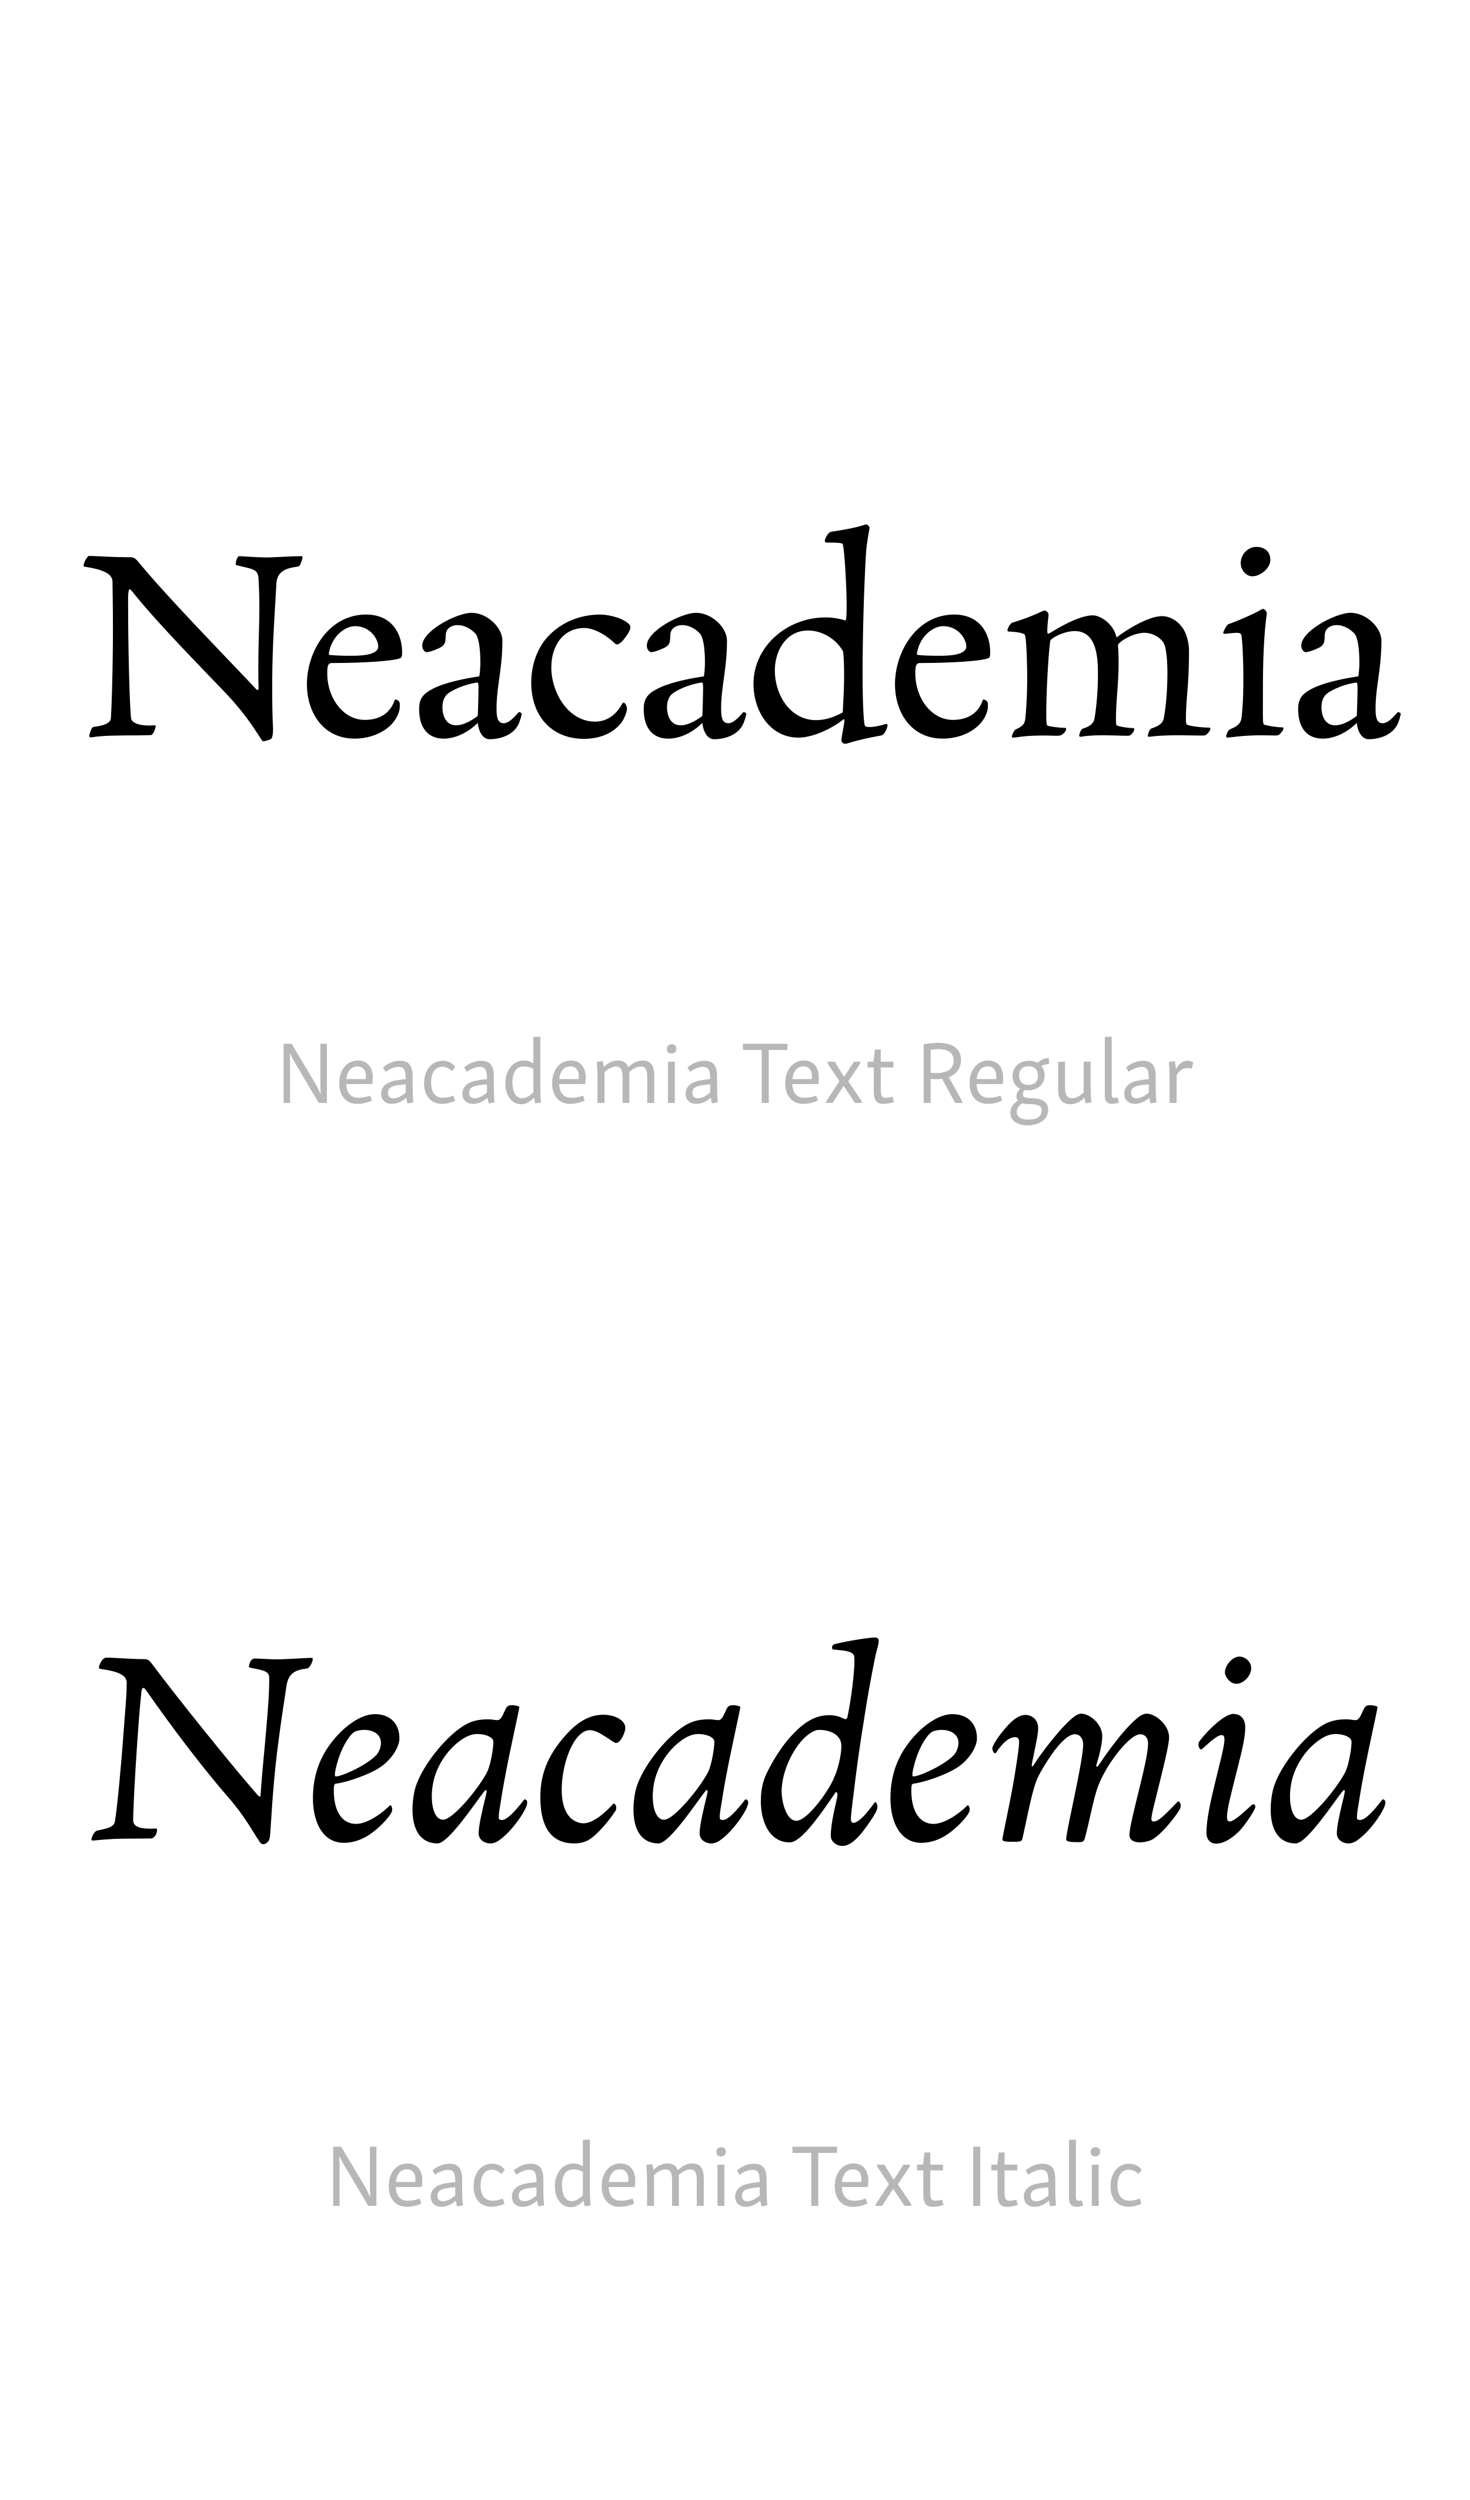 <?xml version='1.0' encoding='UTF-8'?>
<svg xmlns="http://www.w3.org/2000/svg" xmlns:xlink="http://www.w3.org/1999/xlink" width="200px" height="340px" viewBox="0 0 200 340" x="0px" y="0px" enable-background="new 0 0 200 340"><defs><symbol overflow="visible" id="37d7918aa"><path d="M5.813-20.89c.03 1.921.062 3.984.062 6.468 0 5.11-.172 10.578-.281 12.11-.063.734-1.157 1.015-2.235 1.156-.25.031-.28.11-.312.14-.14.172-.39.844-.39 1.157 0 .062.14.14.171.14.36 0 .922-.219 3.89-.25 1.579-.031 3.11 0 4.313-.062.094 0 .14-.032.203-.11.313-.343.454-.906.454-1.156 0-.031-.063-.062-.141-.062-.11 0-.563.03-.766.03-1.469 0-2.312-.421-2.422-.905-.14-.704-.421-7.5-.421-16.485 0-.281.046-1.125.187-1.125.063 0 .172 0 .484.422 3.188 3.985 8.688 9.594 12.563 13.64 2.906 3.048 4.172 5.298 4.937 6.407.11.14.141.188.203.188.25 0 1.063-.22 1.157-.422.14-.282.187-.672.187-1.235 0-.656-.11-1.219-.11-5.843 0-5.11.282-8.86.563-13.891.094-1.75 1.328-2.14 2.797-2.344.25-.031.313-.11.344-.14.14-.141.422-.907.422-1.188 0-.078-.063-.11-.172-.11-1.266 0-3.922.172-4.578.172-1.375 0-3.547-.171-3.86-.171a.198.198 0 00-.14.062c-.11.11-.344.61-.344 1.063 0 .03 0 .062.11.093 2.156.563 2.937.453 3 1.891.078 1.578.109 2.594.109 3.75 0 2.625-.14 5.078-.14 8.406 0 1.89.03 2.406.03 2.625 0 .282-.062.313-.14.313-.031 0-.11-.032-.235-.172-3.406-3.64-12.187-12.61-15.89-17.156-.563-.672-.781-.735-1.266-.735-2.515 0-4.687-.172-5.5-.172-.094 0-.14.032-.172.063-.25.281-.593.875-.593 1.265 0 .063 0 .11.171.141 2.25.344 3.75.875 3.75 2.031zm0 0"/></symbol><symbol overflow="visible" id="37d7918ab"><path d="M14-11.313c0-2.374-1.297-5.109-4.906-5.109-5.063 0-8.047 5.016-8.047 9.485 0 3.78 2.172 7.39 6.484 7.39 3.078 0 5.703-1.719 6.125-4.016.031-.25.031-.421.031-.703 0-.39-.39-.593-.593-.593-.078 0-.11.03-.14.171-.642 1.813-2.173 2.594-4.032 2.594-2.969 0-5.11-3.015-5.11-6.312 0-.235 0-.485.032-.735.047-.453.219-.687.594-.687 4.375 0 8.687-.281 9.39-.703.14-.078.172-.39.172-.781zm-6.406-3.53c2.093 0 3.156 1.78 3.156 2.765 0 1.234-2.594 1.265-3.688 1.265-1.14 0-2.125-.03-2.859-.109-.14 0-.172-.062-.172-.203.375-2.39 2.235-3.719 3.563-3.719zm0 0"/></symbol><symbol overflow="visible" id="37d7918ac"><path d="M9.234-1.688c.22 1.688.985 2.22 1.61 2.22 1.656 0 3.36-.673 4-2.173.172-.421.344-.984.375-1.296 0-.079-.235-.22-.375-.22-.14.048-1.156 1.516-2.063 1.516-.781 0-.984-.671-.984-1.968 0-3 .797-5.454.797-9.235 0-1.86-2.125-3.812-4.188-3.812-2 0-6.719 2.453-6.719 4.468 0 .36.235.876.625.876.422 0 1.438-.407 1.891-.657 1.219-.672.14-1.922 1.219-2.703a1.954 1.954 0 011.094-.312c.765 0 1.64.359 2.375 1.125.53.53.703 2.375.703 3.89 0 .828-.078 1.563-.14 1.953-2.11.313-4.829.875-6.438 1.75-1.297.672-1.75 1.407-1.75 2.704 0 2.406 1.078 4.015 3.359 4.015 1.531 0 3.281-.797 4.61-2.14zm.11-4.75c0 .594-.063 3.36-.11 3.813-1.218.906-2.203 1.266-2.937 1.266-1.36 0-1.86-1.266-1.86-2.454 0-.812.25-1.578.985-2.03 1.187-.735 2.656-1.188 3.75-1.329.172-.031.172.484.172.734zm0 0"/></symbol><symbol overflow="visible" id="37d7918ad"><path d="M3.75-13.547c-1.578 1.61-2.39 4.031-2.39 6.375C1.36-2.734 4.03.484 8.546.484c1.844 0 3.765-.593 5-2.093.453-.563.844-1.579.844-2 0-.282-.22-.829-.454-.829-.078 0-.109.032-.187.125-.969 1.797-2.344 2.454-3.703 2.454-3.672 0-5.953-3.985-5.953-7.375 0-2.985 1.64-5.36 4.515-5.36 1.22 0 2.938.906 4.204 2.172.109.063.14.063.203.063.28 0 .671-.344.921-.657.313-.421.907-1.125.907-1.687 0-.14-.031-.281-.14-.375-.673-.735-2.454-1.344-4.095-1.344-2.843.047-5.187 1.156-6.859 2.875zm0 0"/></symbol><symbol overflow="visible" id="37d7918ae"><path d="M13.547-15.61a8.804 8.804 0 00-2.703-.421C5.64-16.031 1.047-12.11 1.047-7 1.047-3.25 3.328.313 7.14.313c2.453 0 5.312-1.75 6.187-2.516.047 0 .078.062.078.203 0 .563-.39 2.11-.39 2.703 0 .235.25.453.5.453.375 0 1.015-.422 4.89-1.125.532-.093.875-1.187.875-1.328 0-.14-.031-.25-.172-.25-.109 0-1.265.422-2.28.422-.376 0-.626-.063-.657-.281C16-2.141 15.89-5 15.89-8.47c0-5.25.203-12.14.484-16.593.11-1.329.453-2.938.453-3.141 0-.188-.234-.469-.453-.469-.281 0-.734.39-4.719.985-.172.03-.312.109-.531.39-.203.281-.375.703-.375.844 0 .172.14.234.203.234.39.032 2.172-.031 2.235.219.218.688.53 5.531.53 8.36 0 1.187-.03 2.03-.171 2.03zm-.313 4.204c.094.765.141 1.89.141 3.078 0 1.812-.11 3.844-.188 5.219-1.328.734-2.546 1.046-3.624 1.046-3.579 0-5.61-3.5-5.61-6.75 0-2.734 1.578-5.437 4.516-5.437 1.828 0 3.781 1.063 4.765 2.844zm0 0"/></symbol><symbol overflow="visible" id="37d7918af"><path d="M20.516.203c.28 0 1.187-.203 3.922-.203 1.25 0 2.406.031 3.14.031.36 0 .563 0 .703-.062.14-.078.625-.563.625-.844 0-.14-.062-.172-.203-.172-.765 0-2.25-.14-2.875-.36-.172-.062-.25-.14-.25-.827 0-2.735.422-4.516.422-9.11 0-1.219-.281-2.265-.734-3.047-.735-1.218-1.922-1.812-2.938-1.812-1.953 0-5.078 2.031-6.187 2.906-.391-1.86-2.203-3.015-3.22-3.015-2.171 0-5.577 2.28-5.952 2.453-.078.03-.11.03-.14.03-.079 0-.11-.14-.11-.343 0-.953.172-1.922.172-2.25 0-.172-.235-.547-.563-.547-.234 0-1.36.735-4.328 1.64-.422.142-.703.938-.703 1.017 0 .109.062.203.172.203.218 0 2.14.078 2.234.53.14.517.281 3.079.281 5.845 0 1.859-.093 3.78-.234 5.25-.078.765-.14 1.156-1.297 1.671-.312.141-.562.922-.562.985 0 .078.062.14.203.14.562 0 1.234-.28 4.172-.28.734 0 1.328.03 1.718.03.313 0 .485-.03.625-.093.344-.172.672-.531.672-.844a.14.14 0 00-.14-.14c-.922 0-2.172-.204-2.344-.282-.14-.062-.219-.11-.219-1.578 0-3.844.422-9.688.563-10 .203-.422 1.921-1.297 3.296-1.297 3.11 0 3.172 3.781 3.172 6.047 0 2.422-.28 4.828-.484 5.922-.172.875-1.219 1.187-1.578 1.297-.281.062-.485.844-.485.937 0 .11.063.172.141.172.203 0 .938-.203 2.969-.203 1.265 0 2.625.063 3.265.063.235 0 .407 0 .485-.032.14-.031.625-.484.625-.844 0-.093-.031-.171-.172-.171-.766 0-1.922-.235-2.094-.313-.187-.062-.218-.11-.218-.875 0-2.594.359-4.797.359-7.734 0-1.438-.078-2.094-.078-2.344 0-.39 1.968-1.688 3.61-1.688 1.046 0 2.374.672 2.733 1.688.266.875.375 2.281.375 3.813 0 2.25-.203 4.734-.515 6.203-.188.875-1.297 1.156-1.688 1.328-.312.14-.453.875-.453.937 0 .14.032.172.11.172zm0 0"/></symbol><symbol overflow="visible" id="37d7918ag"><path d="M8.016-23.828c0-1.375-1.047-1.797-1.891-1.797-1.297 0-2.14 1.188-2.14 2.172 0 .953.703 1.828 1.578 1.828 1.093 0 2.453-1.094 2.453-2.203zM2.234.312c.25 0 2-.312 4.516-.312.875 0 1.547.031 1.938.031.203 0 .374-.031.484-.093.312-.22.625-.641.625-.875 0-.079-.031-.141-.11-.141-.937 0-2.296-.281-2.484-.36C7.063-1.5 7-1.546 7-3.016c0-3.28 0-5.453.063-7.343.14-4.375.468-5.922.468-6.266 0-.14-.25-.563-.531-.563-.11 0-.313.141-.703.36-1.328.687-3.25 1.469-3.953 1.703-.313.11-.735 1.063-.735 1.156 0 .11.079.172.141.172.281 0 1.125-.14 1.688-.14.374 0 .546.078.624.28.141.532.282 3.126.282 5.891 0 1.47-.032 2.97-.14 4.266-.141 1.406.03 2-1.61 2.656-.219.11-.281.172-.39.39C2.093-.25 2 .063 2 .173c0 .11.14.14.234.14zm0 0"/></symbol><symbol overflow="visible" id="37d7918ah"><path d="M2.219-8.047H1.125V0H2v-5.656l-.031-1.11h.015l.532 1.047L5.906 0h1.11v-8.047h-.891v5.531l.047 1.297h-.016l-.547-1.14zm0 0"/></symbol><symbol overflow="visible" id="37d7918ai"><path d="M.64-2.688C.64-.843 1.688.126 3.079.126c.672 0 1.344-.14 2-.453L4.844-1a4.468 4.468 0 01-1.61.297c-.937 0-1.578-.563-1.64-1.86h3.531c.063-.296.078-.624.078-.921 0-1.282-.672-2.282-2.016-2.282-1.578 0-2.546 1.36-2.546 3.079zm2.47-2.28c.765 0 1.156.546 1.156 1.312 0 .125 0 .265-.016.406H1.61c.124-1.063.64-1.719 1.5-1.719zm0 0"/></symbol><symbol overflow="visible" id="37d7918aj"><path d="M1.266-2.625C.796-2.328.5-1.844.5-1.265c0 .859.563 1.39 1.469 1.39.687 0 1.36-.313 1.937-.828l.172.765.797-.124c-.094-1.188-.094-1.672-.094-2.11v-1.437c0-1.485-.531-2.125-1.734-2.125-.89 0-1.672.375-2.297.906l.344.594c.593-.407 1.218-.672 1.781-.672.703 0 .969.406.969 1.593v.079c-1.297.109-2.094.296-2.578.609zm.156 1.25c0-.36.172-.594.36-.734.296-.188.827-.329 2.062-.422v1.125c-.594.5-1.188.781-1.688.781-.453 0-.734-.266-.734-.75zm0 0"/></symbol><symbol overflow="visible" id="37d7918ak"><path d="M.64-2.656C.64-.937 1.579.125 3.11.125c.53 0 1.156-.14 1.734-.406L4.625-1c-.5.203-1 .297-1.39.297-1.032 0-1.641-.656-1.641-2.078 0-.875.25-1.5.656-1.844.203-.156.484-.297.875-.297.469 0 .875.188 1.297.578l.469-.547c-.422-.546-.954-.843-1.704-.843-1.53 0-2.546 1.25-2.546 3.078zm0 0"/></symbol><symbol overflow="visible" id="37d7918al"><path d="M.64-2.61C.64-1.03 1.532.173 2.782.173c.703 0 1.266-.36 1.766-.89l.156.765.797-.11c-.094-1.093-.094-1.578-.094-1.984v-6.969l-.953.032v3.609c-.39-.25-.75-.39-1.266-.39C1.47-5.766.626-4.157.642-2.61zm.97-.203c0-.703.156-1.374.562-1.78.234-.25.562-.36 1.047-.36a2.4 2.4 0 011.234.328v3.188c-.5.468-.984.796-1.516.796-.874 0-1.328-.921-1.328-2.171zm0 0"/></symbol><symbol overflow="visible" id="37d7918am"><path d="M1.672-5.688l-.797.11c.094 1.234.094 1.734.094 2.172V0h.953v-4.219c.484-.406 1.016-.734 1.578-.734.656 0 .875.453.875 1.562V0h.922v-3.75c0-.172 0-.328-.016-.469.485-.406 1.032-.734 1.594-.734.656 0 .86.453.86 1.562V0h.952v-3.75c0-1.313-.453-2.016-1.562-2.016-.781 0-1.375.329-1.969.922-.218-.61-.656-.922-1.406-.922-.766 0-1.344.313-1.906.875zm0 0"/></symbol><symbol overflow="visible" id="37d7918an"><path d="M.797-7.313c0 .36.25.594.625.594.406 0 .672-.265.672-.656 0-.375-.25-.61-.625-.61-.407 0-.672.266-.672.673zM1.89-5.609l-.938.015V0h.938zm0 0"/></symbol><symbol overflow="visible" id="37d7918ap"><path d="M6.39-8.047H.298l.031.844h2.547V0h.953v-7.203H6.36zm0 0"/></symbol><symbol overflow="visible" id="37d7918aq"><path d="M1.578-5.61H.562c.016.188.094.36.22.532l1.421 2.125L.593-.516C.485-.344.392-.187.376 0h.89l1.5-2.313h.016L4.312 0h.954a.947.947 0 00-.22-.516l-1.64-2.421 1.438-2.141c.125-.172.203-.344.234-.531h-.906L2.859-3.563h-.03zm0 0"/></symbol><symbol overflow="visible" id="37d7918ar"><path d="M2.188-7.266h-.782l-.218 1.657H.39v.78h.843v3.188c0 1.344.407 1.766 1.313 1.766.422 0 .953-.078 1.437-.25l-.187-.719c-.344.094-.703.14-.906.14-.563 0-.704-.25-.704-1.187v-2.937h1.72v-.781h-1.72zm0 0"/></symbol><symbol overflow="visible" id="37d7918as"><path d="M1.125-7.984V0h.953v-3.281c.297.031.625.047.844.047.265 0 .484-.016.703-.047L5.406 0h1.032a8.004 8.004 0 00-.36-.75L4.547-3.5c1.062-.422 1.656-1.281 1.656-2.36 0-1.515-1.172-2.312-3.094-2.312-.593 0-1.312.078-1.984.188zm2 .671c1.328 0 2.078.5 2.078 1.547 0 .735-.39 1.204-.922 1.454a3.66 3.66 0 01-1.375.25c-.297 0-.547-.032-.828-.047v-3.11a6.493 6.493 0 011.047-.093zm0 0"/></symbol><symbol overflow="visible" id="37d7918at"><path d="M1.172-.89c0 .25.062.437.187.578C.734.124.344.64.344 1.343c-.016 1.078.969 1.703 2.328 1.703 1.594 0 2.812-.797 2.812-2.11 0-1.109-.859-1.562-2.25-1.578-.734-.015-1.187-.062-1.187-.578 0-.203.094-.36.203-.531.156.016.328.031.5.031C4.203-1.719 5-2.64 5-3.766c0-.5-.156-.937-.469-1.28a4.024 4.024 0 011.078-.25l-.046-.829c-.625.031-1.125.313-1.5.672a2.515 2.515 0 00-1.188-.281C1.359-5.734.641-4.688.641-3.641c0 .735.359 1.391 1.046 1.704-.343.343-.515.656-.515 1.046zm2.922-2.813c0 .828-.516 1.25-1.282 1.25-.874 0-1.28-.5-1.28-1.297 0-.781.515-1.234 1.28-1.234.86 0 1.282.5 1.282 1.28zM1.219 1.234c0-.484.25-.859.718-1.187.313.094.672.11.985.11.984.015 1.687.124 1.687.905 0 .329-.14.61-.39.829-.328.265-.844.375-1.407.375-.953 0-1.593-.329-1.593-1.032zm0 0"/></symbol><symbol overflow="visible" id="37d7918au"><path d="M1.844-5.61l-.938.016v3.813c0 1.234.516 1.953 1.672 1.953.735 0 1.344-.328 1.89-.89l.173.765.78-.11c-.077-1.28-.093-1.656-.093-2.156v-3.39h-.953v4.187c-.516.469-1.031.781-1.563.781-.671 0-.968-.453-.968-1.484zm0 0"/></symbol><symbol overflow="visible" id="37d7918av"><path d="M1.89-9.016l-.937.032V-.97c0 .719.344 1.094.985 1.094.296 0 .625-.047.937-.188l-.203-.703a1.18 1.18 0 01-.438.079c-.25 0-.343-.157-.343-.532zm0 0"/></symbol><symbol overflow="visible" id="37d7918aw"><path d="M1.672-5.688l-.797.11c.078 1.203.094 1.734.094 2.172V0h.953v-3.75c.375-.688.89-.984 1.422-.984.25 0 .437.015.656.078l.188-.86a1.404 1.404 0 00-.782-.218c-.64 0-1.156.39-1.547 1.109zm0 0"/></symbol><symbol overflow="visible" id="37d7918aE"><path d="M2.078-8.047h-.953V0h.953zm0 0"/></symbol><symbol overflow="visible" id="37d7918ax"><path d="M31.563-24.531c-.625 0-3.422.203-4.782.203-.984 0-2.14-.11-2.953-.11-.594 0-.765.954-.765 1.094 0 .11.14.14.28.172 1.97.39 2.485.485 2.485 1.469 0 2.25-.203 4.453-.39 6.625-.235 2.969-.547 5.656-.766 8.844-.031.5 0 .562-.14.562-.063 0-.141-.031-.376-.312C21-9.563 13.328-19.078 9.938-23.625c-.485-.672-.657-.734-1.188-.734-1.86 0-3.953-.203-5.078-.203-.563 0-1.016 1-1.016 1.359 0 .14.14.172.39.203 2.142.313 3.392.781 3.392 1.86 0 1.953-.25 4.124-.422 6.656-.375 5.171-.907 10.64-1.188 12.203-.11.734-.984.953-2.375 1.234-.5.11-.812.984-.812 1.219 0 .078.046.14.171.14.329 0 2.172-.25 4.25-.25 1.391 0 3.032-.03 3.672-.03.454 0 .829-.626.829-1.11 0-.188-.032-.25-.126-.25-.218 0-.28.031-.671.031-1.72 0-2.454-.344-2.454-1.187 0-.672.079-2.313.172-4.344.22-3.875.563-9.235.844-12 .11-1.047.11-1.61.36-1.61.124 0 .171 0 .656.704 2.875 4.125 7.312 10.047 10.89 14.14 2.313 2.657 3.25 4.547 4.266 6.047.203.313.39.36.484.36.22 0 .532-.11.782-.5.062-.11.172-.282.234-1.438.281-4.656.563-8.11 1.063-11.89.312-2.454.687-4.938 1.109-7.704.281-1.75 1.187-2.172 2.844-2.375.28-.047.734-.875.734-1.297 0-.109-.047-.14-.188-.14zm0 0"/></symbol><symbol overflow="visible" id="37d7918ay"><path d="M9.516-16.875c-1.579 0-3.25 1.063-4.657 2.422-2.625 2.625-3.78 5.562-3.78 9.031 0 3.25 1.343 6.047 4.202 6.047.844 0 1.86-.203 2.907-.766 1.546-.843 3.124-2.515 3.53-3.296a.892.892 0 00.141-.485c0-.312-.14-.562-.28-.562-.032 0-.063.046-.095.078-1.125 1.11-3.046 2.453-4.546 2.453-2.079 0-3.016-2.031-3.016-4.453 0-.625 0-.985.281-1.016 1.219-.14 3.984-1.016 5.703-2.031 1.813-1.078 2.938-2.938 2.938-4.125 0-2.11-1.36-3.297-3.328-3.297zM4.203-8.406c-.14 0-.14-.094-.14-.281 0-.454.421-2.204 1.015-3.454.453-.984 1.078-1.921 1.578-2.28.235-.173.828-.313 1.422-.313 1.125 0 2.25.562 2.25 1.75 0 .593-.25 1.296-.672 1.718C8.296-9.875 5-8.406 4.203-8.406zm0 0"/></symbol><symbol overflow="visible" id="37d7918az"><path d="M1.016-6.297a11.66 11.66 0 00-.25 2.406c0 2.563.984 4.594 3.406 4.594 1.5 0 5.203-5.64 6.297-7 .14-.172.203-.25.281-.25.063 0 .094.078.094.172 0 .313-.375 1.656-.547 2.484-.281 1.204-.531 2.485-.531 3.22 0 .952.906 1.374 1.546 1.374.547 0 1.047-.14 2.204-1.234 1.156-1.078 2.828-3.39 2.859-4.328 0-.25-.172-.422-.313-.422-.03 0-.062 0-.109.031-.625.813-2.156 2.766-3 2.766-.36 0-.453-.079-.453-.391 0-.563.14-1.219.281-2.125.766-5.047 2.375-11.734 2.516-12.844 0-.11-.563-.25-1.016-.25-.734 0-.765.39-1.094 1.047-.234.531-.484.985-.874.985-.376 0-.735-.11-1.22-.11-1.155 0-2.062.172-2.937.625C5.25-14 1.578-9.234 1.016-6.297zm2.875-2.39c.593-1.704 1.75-3.391 3.312-4.547.672-.485 1.438-.938 2.39-.938.938 0 2.173.344 2.173 1.078 0 .844-.36 3.125-.875 4.14-1.297 2.438-4.704 6.438-5.954 6.438-1.093 0-1.546-1.578-1.546-3.156 0-1.016.171-2.094.5-3.016zm0 0"/></symbol><symbol overflow="visible" id="37d7918aA"><path d="M9.656-16.797c-1.984 0-3.594 1.047-5.172 2.828C2-11.172 1.078-8.609 1.078-5.563c0 3.11.875 6.266 4.594 6.266.766 0 1.39-.172 1.89-.422 1.25-.672 3.047-2.906 3.75-4.031.063-.094.094-.281.094-.375 0-.313-.172-.594-.344-.594-.109 0-.312.407-1.296 1.25-.875.781-1.922 1.438-2.829 1.438-.78 0-1.578-.453-2-1.016-.703-.875-.953-2.203-.953-3.562 0-1.516.329-3.579 1.063-5.297.656-1.563 1.672-2.797 2.766-2.797 1.28 0 3.14 1.75 3.562 1.75.625 0 1.266-1.438 1.266-2.063 0-1.015-1.407-1.78-2.985-1.78zm0 0"/></symbol><symbol overflow="visible" id="37d7918aB"><path d="M10.328-16.734c-2.312 0-3.922 1.406-5.531 3.218-.906 1.063-2 2.672-2.906 4.516-.672 1.328-.875 2.563-.875 4C1.016-2.344 2.14.563 4.937.563c1.391 0 3.532-2.797 6.188-6.72.047-.077.11-.109.14-.109.11 0 .172.141.172.391 0 .484-.906 3.531-.906 5.531 0 .766.703 1.39 1.61 1.39 1.187 0 2.421-1.468 3.218-2.593.454-.625 1.516-2.125 1.516-2.656 0-.344-.14-.703-.281-.703-.11 0-.172.187-.672.812-.625.797-1.61 2-2.344 2-.203 0-.312-.219-.312-.562 0-.5.25-2.453.421-3.813.344-2.875.797-6.203 1.297-9.218a175.554 175.554 0 011.61-9.063c.172-.797.453-1.61.453-2.063 0-.312-.14-.484-.531-.484-.828 0-3.985.516-5.485.906a.501.501 0 00-.328.485c0 .187.11.25.281.25.875.11 2.422.11 2.704.812.03.094.062.344.062.688 0 1.547-.422 5.156-.938 7.593-.078.329-.14.36-.28.36-.313 0-.845-.531-2.204-.531zm-1.406 2c1.578 0 3.047.671 3.047 2.203 0 1.187-.453 3.156-.985 4.265-.546 1.547-3.593 5.891-5.14 5.891-1.407 0-2-2.703-2-3.953 0-2.11.922-4.516 2.172-6.234.875-1.235 2.062-2.172 2.906-2.172zm0 0"/></symbol><symbol overflow="visible" id="37d7918aC"><path d="M13.156-16.938c-.656 0-1.531.875-2.312 1.672-1.64 1.75-3.5 4.282-4.047 5.157-.188.28-.219.343-.281.343-.047 0-.079-.03-.079-.109 0-.172.141-.875.22-1.188.312-1.64.655-3.046.655-3.874 0-1.204-.843-1.829-1.718-1.829-1.078 0-2.125.985-3.25 2.422-.594.735-1.266 1.781-1.266 2.125 0 .281.188.672.39.672.11 0 .22-.281.673-.844.593-.765 1.328-1.359 2.062-1.359.375 0 .516.281.516.625 0 .875-.375 3.11-.594 4.516C3.672-5.734 2.453-.172 2.453.14c0 .25.203.343 1.39.343.845 0 1.204 0 1.298-.343.218-.813.734-3.5 1.265-5.672.203-.844.422-1.61.625-2.172.25-.625.594-1.297.985-1.922 1.437-2.422 3.109-4.516 4.296-4.516.844 0 1.126.844 1.126 1.329 0 1.437-.844 5.421-1.5 8.609-.454 2.14-.813 3.922-.813 4.344 0 .25.25.39 1.516.39.625 0 .875 0 1.015-.5.656-2.375 1.188-5.562 1.89-7.312 1.188-2.969 4.235-6.86 5.657-6.86.703 0 1.063.594 1.063 1.22 0 1.75-1.157 5.921-1.891 9.077-.36 1.5-.64 2.797-.64 3.422 0 .703.671.984 1.437.984.453 0 .984-.109 1.437-.28 1.407-.563 3.782-3.75 3.985-4.266a.85.85 0 00.11-.422c0-.36-.173-.594-.313-.594-.11 0-.282.234-.985.938-.968.984-1.781 1.78-2.343 1.78-.172 0-.344-.062-.344-.28 0-.407.234-1.5.593-2.86.704-2.937 1.813-7.078 1.813-8.297 0-1.687-1.844-3.219-3.047-3.219-.594 0-1.14.454-1.75 1.016-1.64 1.5-3.64 4.297-4.515 5.594-.313.453-.376.594-.516.594-.031 0-.078-.032-.078-.094 0-.14.219-.813.36-1.344.233-.906.452-1.922.452-2.687 0-1.72-1.718-3.079-2.875-3.079zm0 0"/></symbol><symbol overflow="visible" id="37d7918aD"><path d="M8.86-23.094c0-.922-.813-1.61-1.61-1.61-.984 0-1.969 1.22-1.969 2.157 0 .563.703 1.547 1.547 1.547 1.016 0 2.031-1.125 2.031-2.094zm-2.422 6.188c-1.25 0-3.563 2.312-4.516 3.578-.203.265-.234.344-.234.594 0 .312.171.656.343.656.14 0 .453-.344 1.219-1.016.563-.453 1.156-.937 1.578-.937.281 0 .39.172.39.594 0 .984-.734 3.609-1.155 5.39-.625 2.594-1.297 5.313-1.297 7.344 0 .734.421 1.437 1.328 1.437.953 0 2.062-.625 3.156-1.718.797-.829 2.172-2.907 2.172-3.282 0-.218-.14-.359-.25-.359-.172 0-.453.313-1.094.875-.797.734-1.703 1.469-2.125 1.469-.312 0-.39-.235-.39-.594 0-1.078.562-3.14 1.125-5.422.562-2.312 1.359-5.031 1.359-6.75 0-1.437-.875-1.86-1.61-1.86zm0 0"/></symbol></defs><use xlink:href="#37d7918aa" x="9.49" y="100"/><use xlink:href="#37d7918ab" x="40.71" y="100"/><use xlink:href="#37d7918ac" x="55.76" y="100"/><use xlink:href="#37d7918ad" x="70.915" y="100"/><use xlink:href="#37d7918ac" x="86.315" y="100"/><use xlink:href="#37d7918ae" x="101.47" y="100"/><use xlink:href="#37d7918ab" x="120.72" y="100"/><use xlink:href="#37d7918af" x="135.77" y="100"/><use xlink:href="#37d7918ag" x="164.82" y="100"/><use xlink:href="#37d7918ac" x="175.355" y="100"/><use xlink:href="#37d7918ah" x="37.462" y="150" fill="#b7b7b7"/><g fill="#b7b7b7"><use xlink:href="#37d7918ai" x="45.514" y="150"/><use xlink:href="#37d7918aj" x="51.358" y="150"/><use xlink:href="#37d7918ak" x="57.058" y="150"/><use xlink:href="#37d7918aj" x="62.41" y="150"/><use xlink:href="#37d7918al" x="68.11" y="150"/><use xlink:href="#37d7918ai" x="74.482" y="150"/><use xlink:href="#37d7918am" x="80.326" y="150"/><use xlink:href="#37d7918an" x="89.926" y="150"/><use xlink:href="#37d7918aj" x="92.782" y="150"/><use xlink:href="#37d7918ao" x="98.482" y="150"/></g><use xlink:href="#37d7918ap" x="100.762" y="150" fill="#b7b7b7"/><g fill="#b7b7b7"><use xlink:href="#37d7918ai" x="106.198" y="150"/></g><g fill="#b7b7b7"><use xlink:href="#37d7918aq" x="112.006" y="150"/><use xlink:href="#37d7918ar" x="117.646" y="150"/><use xlink:href="#37d7918ao" x="121.954" y="150"/><use xlink:href="#37d7918as" x="124.546" y="150"/></g><g fill="#b7b7b7"><use xlink:href="#37d7918ai" x="131.278" y="150"/><use xlink:href="#37d7918at" x="137.122" y="150"/><use xlink:href="#37d7918au" x="143.062" y="150"/><use xlink:href="#37d7918av" x="149.362" y="150"/><use xlink:href="#37d7918aj" x="152.458" y="150"/><use xlink:href="#37d7918aw" x="158.158" y="150"/></g><g><use xlink:href="#37d7918ax" x="10.803" y="250"/><use xlink:href="#37d7918ay" x="41.498" y="250"/><use xlink:href="#37d7918az" x="55.358" y="250"/><use xlink:href="#37d7918aA" x="72.438" y="250"/><use xlink:href="#37d7918az" x="85.422" y="250"/><use xlink:href="#37d7918aB" x="102.502" y="250"/><use xlink:href="#37d7918ay" x="120.073" y="250"/><use xlink:href="#37d7918aC" x="133.933" y="250"/><use xlink:href="#37d7918aD" x="161.373" y="250"/><use xlink:href="#37d7918az" x="172.118" y="250"/></g><g fill="#b7b7b7"><use xlink:href="#37d7918ah" x="44.2" y="300"/></g><g fill="#b7b7b7"><use xlink:href="#37d7918ai" x="52.252" y="300"/><use xlink:href="#37d7918aj" x="58.096" y="300"/><use xlink:href="#37d7918ak" x="63.796" y="300"/><use xlink:href="#37d7918aj" x="69.148" y="300"/><use xlink:href="#37d7918al" x="74.848" y="300"/><use xlink:href="#37d7918ai" x="81.22" y="300"/><use xlink:href="#37d7918am" x="87.064" y="300"/><use xlink:href="#37d7918an" x="96.664" y="300"/><use xlink:href="#37d7918aj" x="99.52" y="300"/><use xlink:href="#37d7918ao" x="105.22" y="300"/></g><g fill="#b7b7b7"><use xlink:href="#37d7918ap" x="107.5" y="300"/></g><g fill="#b7b7b7"><use xlink:href="#37d7918ai" x="112.936" y="300"/></g><g fill="#b7b7b7"><use xlink:href="#37d7918aq" x="118.744" y="300"/><use xlink:href="#37d7918ar" x="124.384" y="300"/><use xlink:href="#37d7918ao" x="128.692" y="300"/><use xlink:href="#37d7918aE" x="131.284" y="300"/><use xlink:href="#37d7918ar" x="134.488" y="300"/><use xlink:href="#37d7918aj" x="138.796" y="300"/><use xlink:href="#37d7918av" x="144.496" y="300"/><use xlink:href="#37d7918an" x="147.592" y="300"/><use xlink:href="#37d7918ak" x="150.448" y="300"/></g></svg>